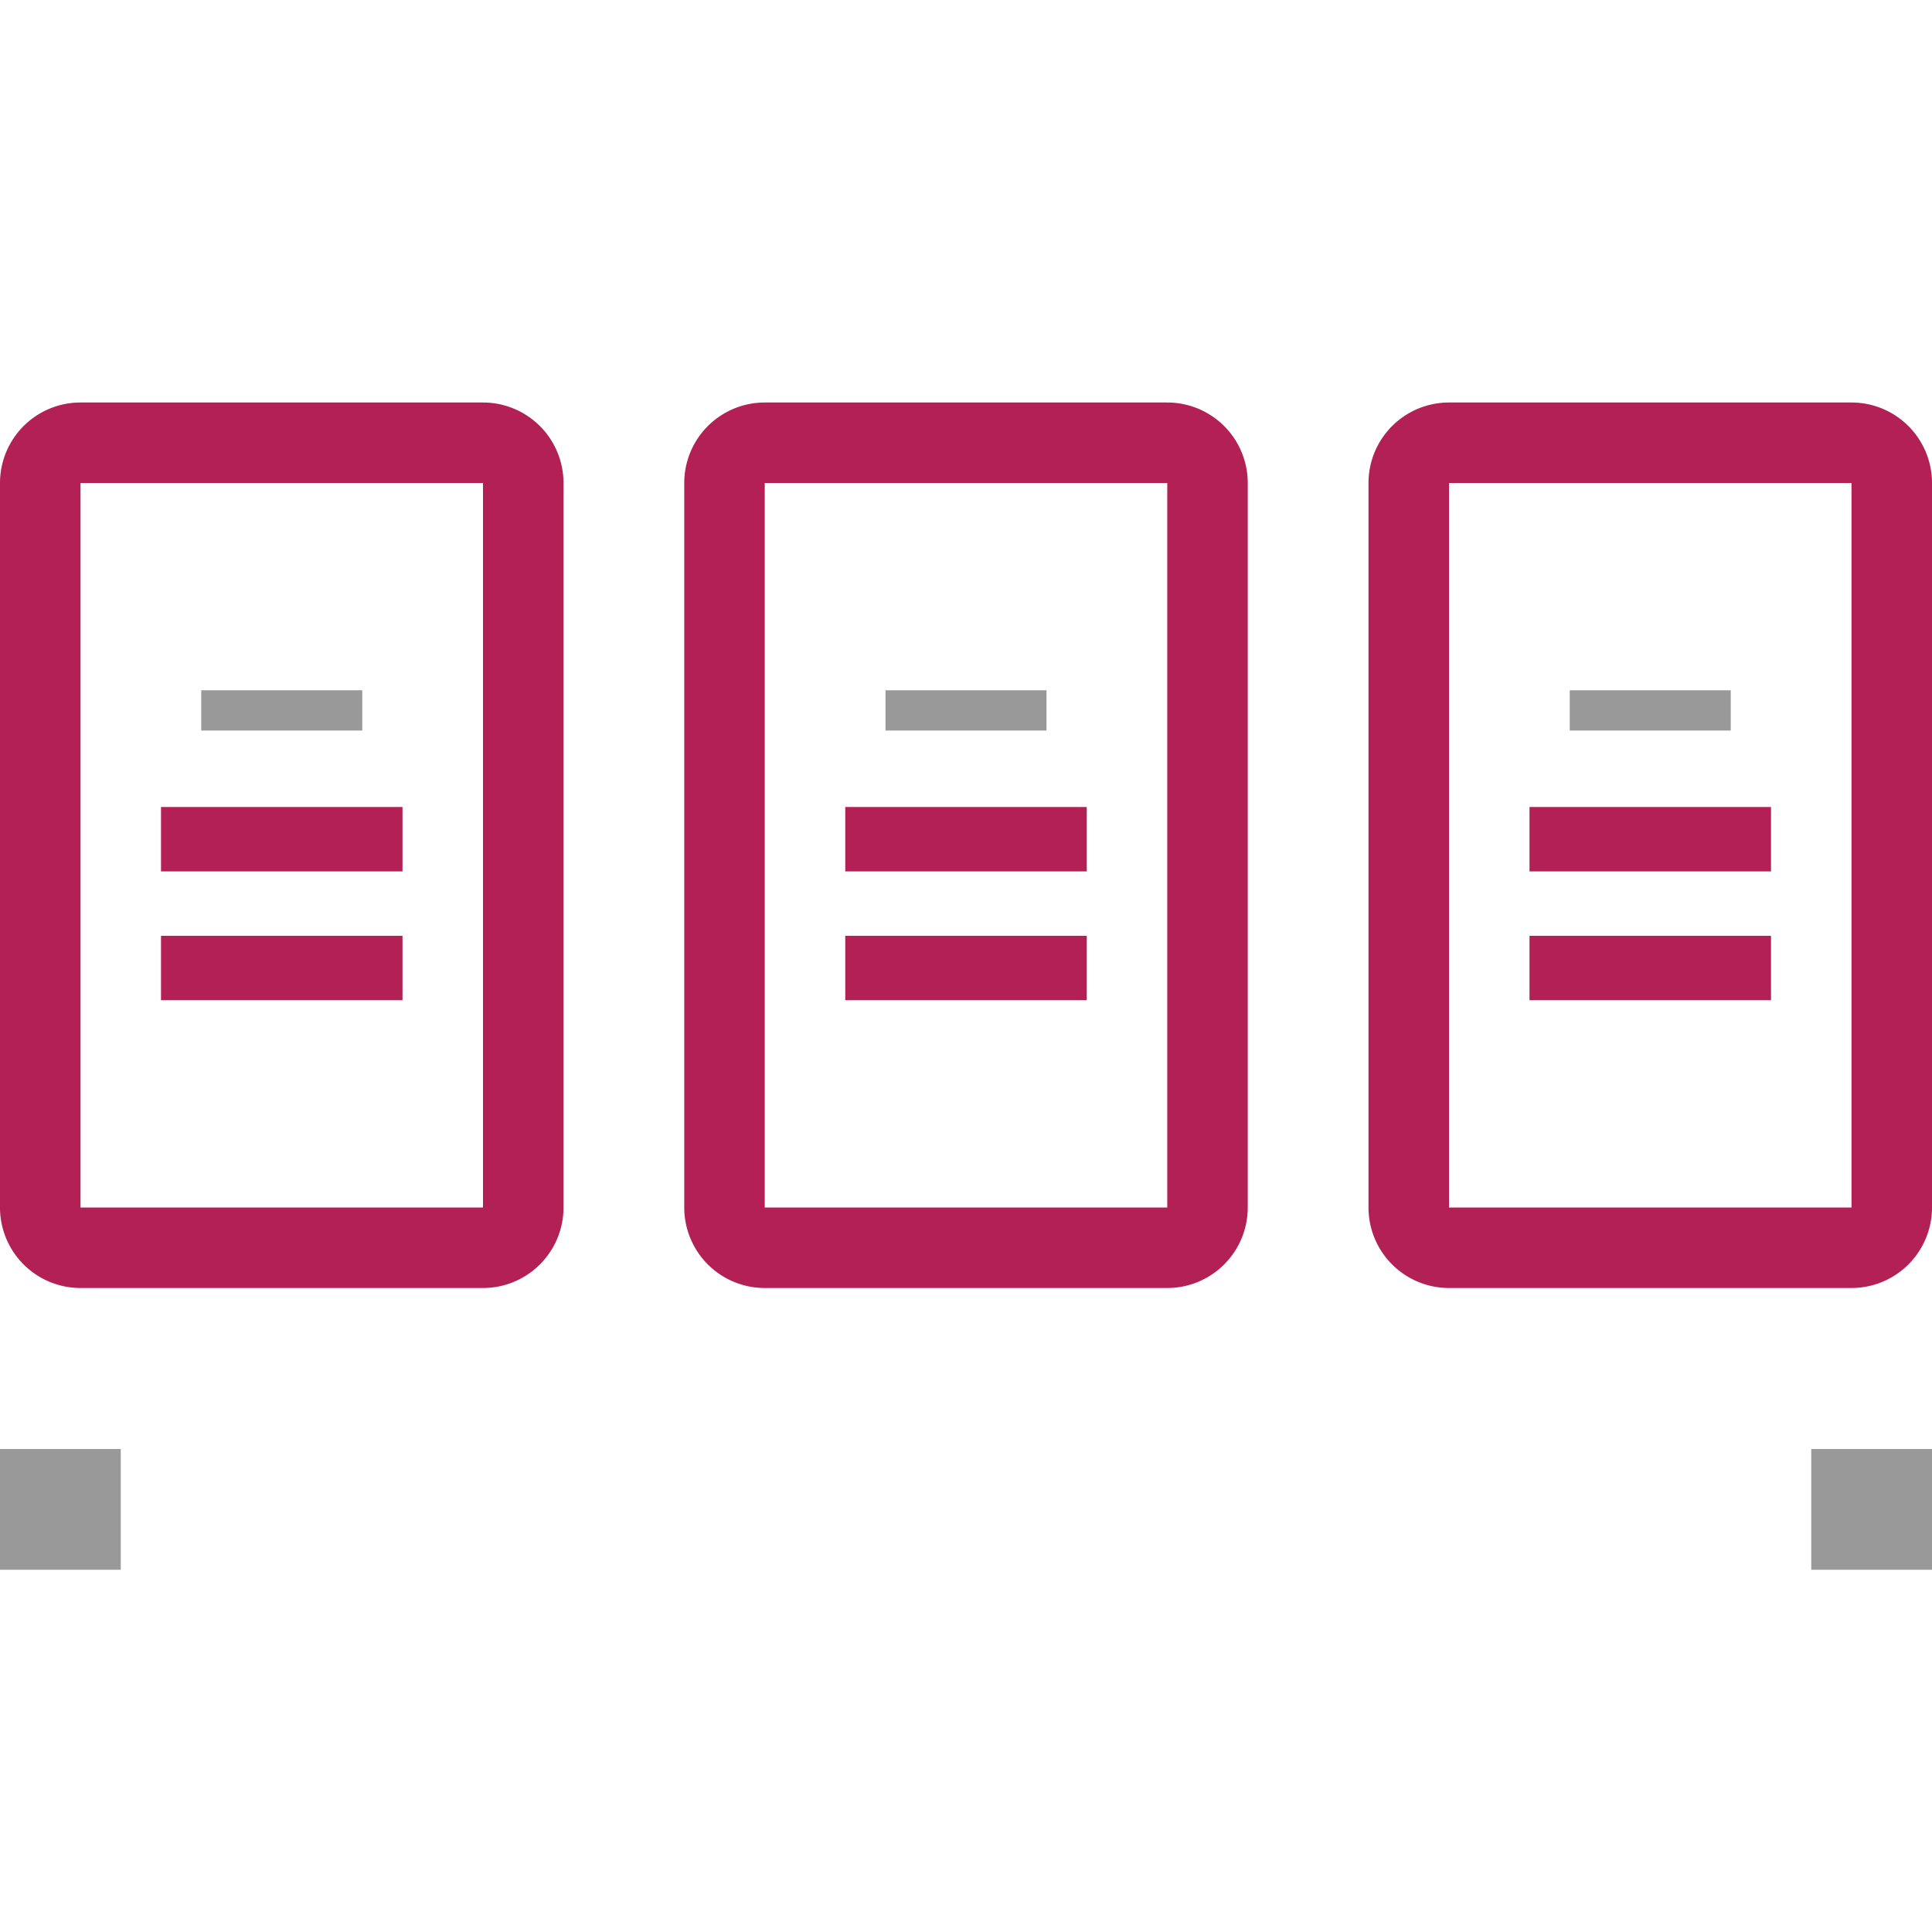 <svg xmlns="http://www.w3.org/2000/svg" width="24" height="24" fill="none"><path fill="#B32056" fill-rule="evenodd" d="M6 6H1v9h5V6ZM1 5a1 1 0 0 0-1 1v9a1 1 0 0 0 1 1h5a1 1 0 0 0 1-1V6a1 1 0 0 0-1-1H1Zm13.5 1h-5v9h5V6Zm-5-1a1 1 0 0 0-1 1v9a1 1 0 0 0 1 1h5a1 1 0 0 0 1-1V6a1 1 0 0 0-1-1h-5ZM18 6h5v9h-5V6Zm-1 0a1 1 0 0 1 1-1h5a1 1 0 0 1 1 1v9a1 1 0 0 1-1 1h-5a1 1 0 0 1-1-1V6ZM2 11.625h3v.8H2v-.8Zm3-1.6H2v.8h3v-.8Zm5.5 1.6h3v.8h-3v-.8Zm3-1.6h-3v.8h3v-.8Zm5.5 1.6h3v.8h-3v-.8Zm3-1.6h-3v.8h3v-.8Z" clip-rule="evenodd"/><path fill="#999" fill-rule="evenodd" d="M2.5 8.575h2v.5h-2v-.5Zm8.5 0h2v.5h-2v-.5Zm10.5 0h-2v.5h2v-.5ZM0 18h1.5v1.5H0V18Zm24 0h-1.5v1.5H24V18Z" clip-rule="evenodd"/></svg>